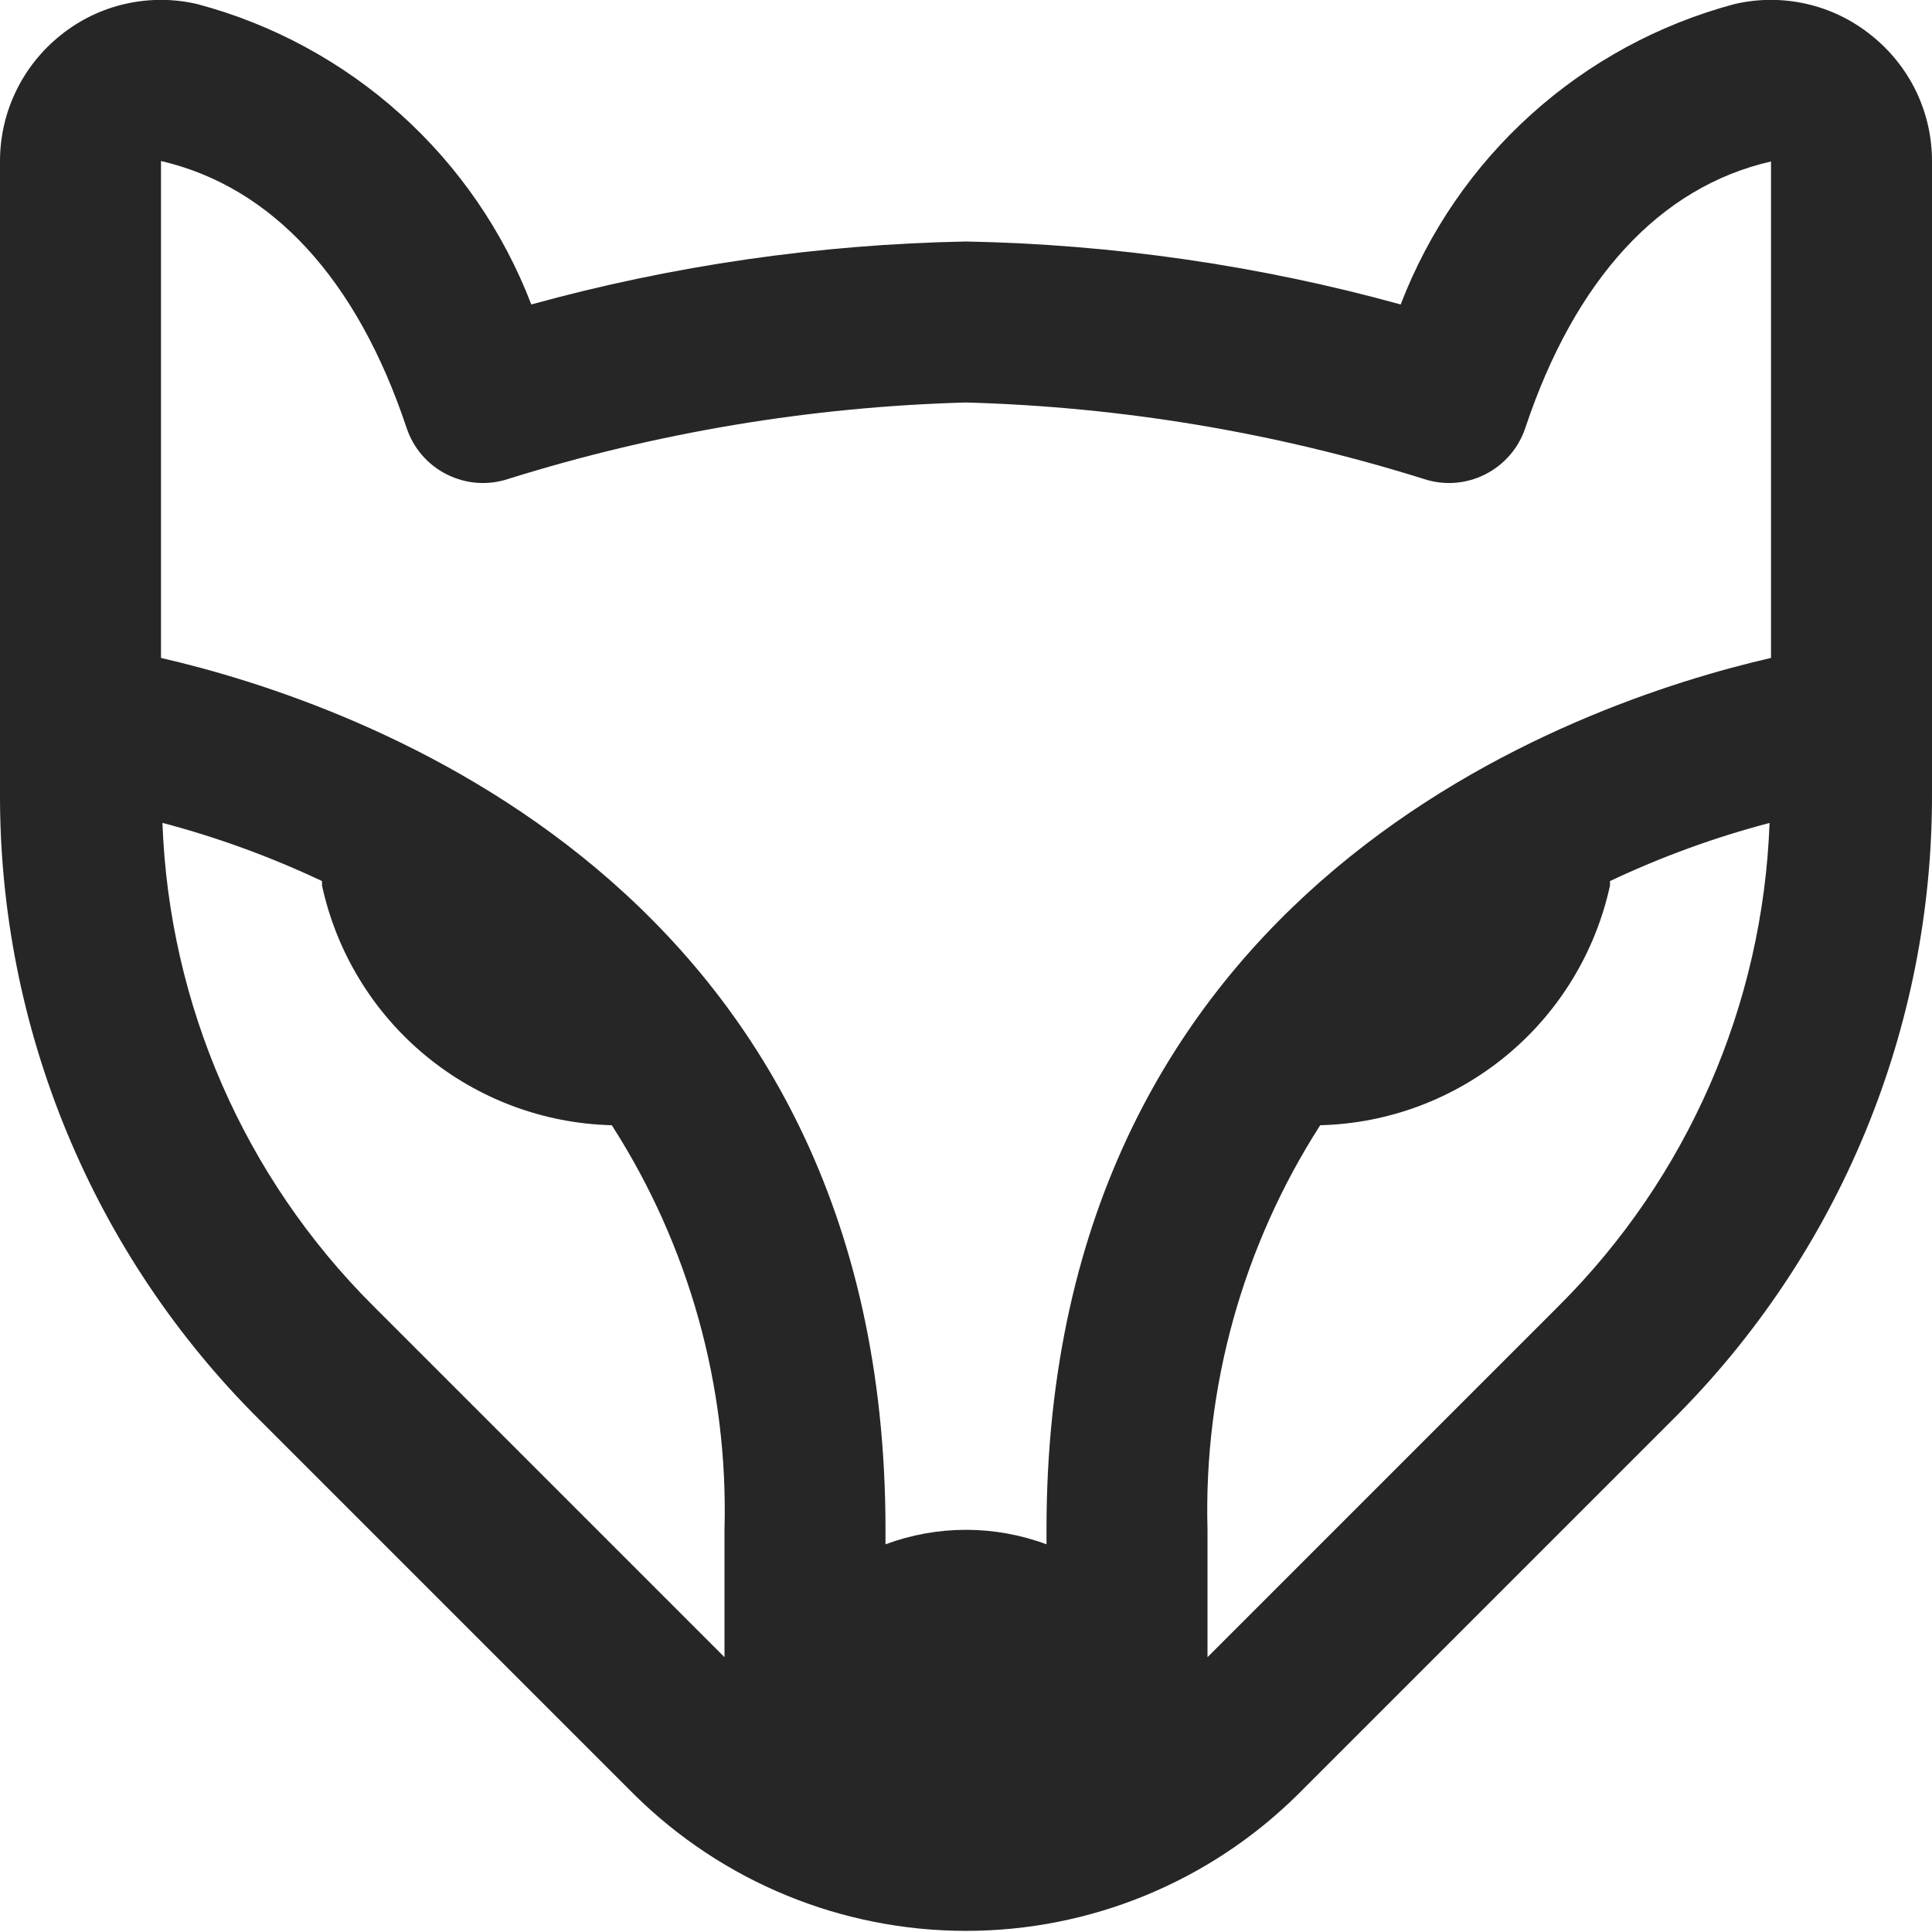 <svg width="24" height="24" viewBox="0 0 24 24" fill="none" xmlns="http://www.w3.org/2000/svg">
<g clip-path="url(#clip0_1_1992)">
<path d="M23.241 0.435C23.006 0.246 22.73 0.113 22.435 0.047C22.141 -0.019 21.835 -0.018 21.541 0.052C20.605 0.303 19.742 0.771 19.022 1.42C18.302 2.068 17.747 2.878 17.4 3.782C15.64 3.297 13.826 3.035 12 3C10.175 3.035 8.36 3.297 6.6 3.782C6.253 2.877 5.697 2.067 4.976 1.419C4.256 0.771 3.392 0.302 2.456 0.052C2.162 -0.018 1.856 -0.019 1.562 0.047C1.267 0.113 0.991 0.246 0.756 0.435C0.52 0.623 0.329 0.862 0.198 1.134C0.067 1.406 -0.001 1.704 4.09331e-05 2.006V9.858C-0.004 11.303 0.279 12.735 0.832 14.07C1.385 15.405 2.197 16.617 3.222 17.636L7.879 22.293C8.976 23.378 10.457 23.986 12 23.986C13.543 23.986 15.024 23.378 16.121 22.293L20.778 17.636C21.803 16.617 22.615 15.405 23.168 14.07C23.721 12.735 24.004 11.303 24 9.858V2.006C24.001 1.704 23.933 1.405 23.802 1.133C23.67 0.861 23.478 0.622 23.241 0.435ZM5.051 5.316C5.135 5.568 5.315 5.776 5.552 5.894C5.789 6.013 6.063 6.033 6.315 5.949C8.157 5.372 10.07 5.053 12 5C13.93 5.053 15.843 5.372 17.685 5.949C17.936 6.033 18.211 6.013 18.447 5.894C18.684 5.775 18.864 5.568 18.948 5.316C19.565 3.467 20.619 2.321 22 2.006V8.173C19.572 8.732 13 10.984 13 19V19.184C12.355 18.944 11.645 18.944 11 19.184V19C11 10.985 4.429 8.732 2 8.173V2C3.381 2.321 4.435 3.468 5.051 5.316ZM4.636 16.222C3.035 14.626 2.1 12.482 2.018 10.222C2.7 10.402 3.363 10.644 4 10.945V11C4.18 11.828 4.632 12.572 5.285 13.112C5.938 13.652 6.753 13.957 7.6 13.978C8.56 15.474 9.048 17.224 9 19V20.586L4.636 16.222ZM19.364 16.222L15 20.586V19C14.952 17.224 15.44 15.474 16.4 13.978C17.247 13.957 18.062 13.651 18.715 13.111C19.367 12.572 19.82 11.828 20 11V10.945C20.637 10.644 21.3 10.402 21.982 10.223C21.9 12.482 20.965 14.626 19.364 16.222Z" fill="#262626"/>
</g>
<defs>
<clipPath id="clip0_1_1992">
<rect width="24" height="24" fill="white"/>
</clipPath>
</defs>
</svg>
